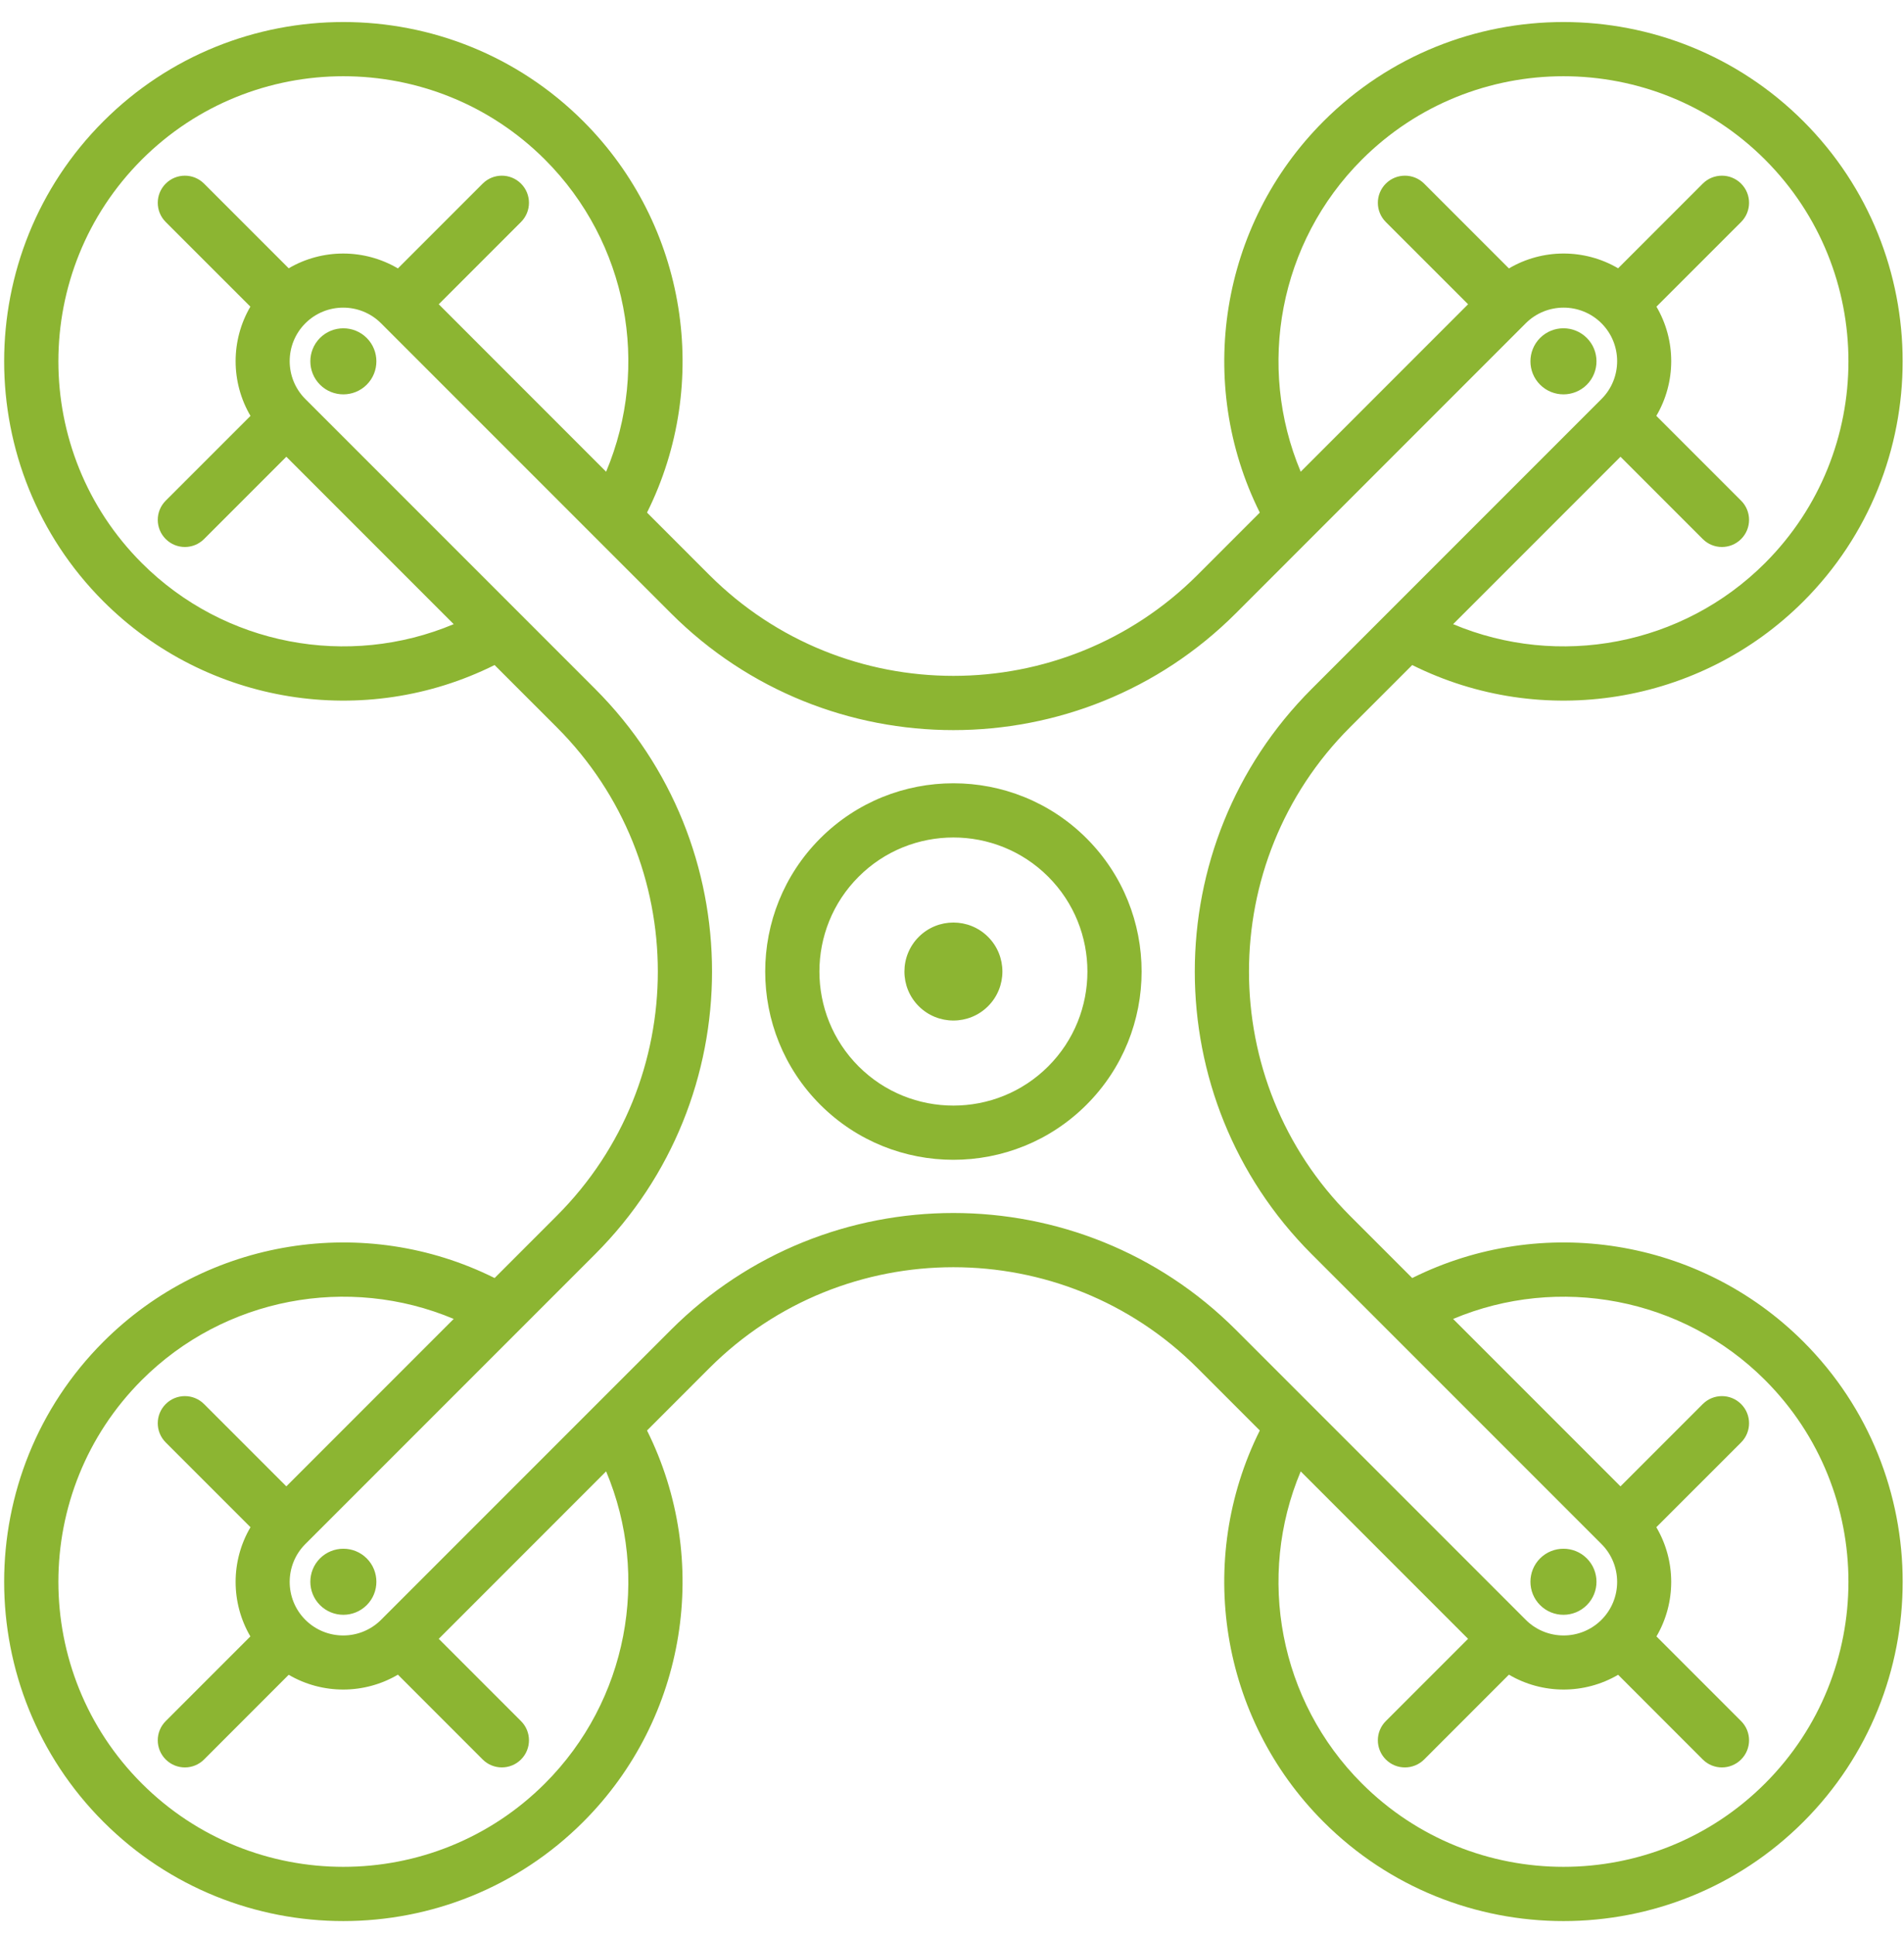 <svg 
 xmlns="http://www.w3.org/2000/svg"
 xmlns:xlink="http://www.w3.org/1999/xlink"
 width="62px" height="63px">
<path fill-rule="evenodd"  fill="rgb(140, 181, 50)"
 d="M45.986,21.650 L43.958,23.678 C39.575,28.062 39.575,35.194 43.958,39.577 L45.986,41.605 C50.206,39.501 55.353,40.306 58.725,43.679 C63.034,47.987 63.034,54.998 58.725,59.307 C54.416,63.616 47.406,63.616 43.097,59.307 C39.724,55.934 38.919,50.787 41.023,46.568 L38.996,44.540 C34.612,40.157 27.480,40.157 23.096,44.540 L21.069,46.568 C23.172,50.787 22.367,55.934 18.995,59.306 C14.686,63.616 7.675,63.616 3.367,59.307 C-0.942,54.998 -0.942,47.987 3.367,43.679 C6.740,40.306 11.886,39.501 16.106,41.605 L18.133,39.577 C22.517,35.194 22.517,28.062 18.133,23.678 L16.105,21.650 C11.886,23.754 6.740,22.949 3.367,19.577 C-0.942,15.268 -0.942,8.257 3.367,3.949 C7.676,-0.360 14.686,-0.360 18.995,3.949 C22.368,7.321 23.173,12.468 21.069,16.687 L23.096,18.715 C27.480,23.098 34.612,23.098 38.996,18.715 L41.023,16.687 C38.920,12.468 39.725,7.321 43.097,3.949 C47.406,-0.360 54.416,-0.360 58.725,3.949 C63.033,8.257 63.033,15.268 58.725,19.577 C55.352,22.949 50.206,23.754 45.986,21.650 ZM44.346,58.058 C47.966,61.678 53.856,61.678 57.476,58.058 C61.096,54.438 61.096,48.547 57.476,44.927 C54.786,42.237 50.752,41.493 47.318,42.937 L52.768,48.387 L55.447,45.708 C55.792,45.363 56.351,45.363 56.696,45.708 C57.041,46.053 57.041,46.611 56.696,46.957 L53.935,49.717 C54.580,50.810 54.581,52.178 53.939,53.272 L56.696,56.029 C57.041,56.374 57.041,56.933 56.696,57.278 C56.351,57.623 55.792,57.623 55.447,57.278 L52.691,54.521 C51.596,55.163 50.229,55.162 49.135,54.517 L46.375,57.278 C46.030,57.623 45.471,57.623 45.126,57.278 C44.781,56.933 44.781,56.374 45.126,56.029 L47.805,53.350 L42.355,47.900 C40.911,51.335 41.655,55.368 44.346,58.058 ZM4.616,44.927 C0.996,48.547 0.996,54.438 4.616,58.058 C8.236,61.678 14.126,61.678 17.746,58.058 C20.437,55.368 21.181,51.334 19.737,47.899 L14.287,53.350 L16.966,56.029 C17.311,56.374 17.311,56.933 16.966,57.278 C16.621,57.622 16.062,57.622 15.717,57.278 L12.957,54.517 C11.863,55.162 10.496,55.163 9.401,54.521 L6.645,57.278 C6.300,57.623 5.741,57.623 5.396,57.278 C5.051,56.933 5.051,56.374 5.396,56.029 L8.153,53.272 C7.511,52.178 7.512,50.810 8.157,49.717 L5.396,46.957 C5.051,46.611 5.051,46.053 5.396,45.708 C5.741,45.363 6.300,45.363 6.645,45.708 L9.324,48.387 L14.774,42.936 C11.339,41.493 7.306,42.237 4.616,44.927 ZM17.747,5.197 C14.126,1.577 8.236,1.577 4.616,5.197 C0.996,8.818 0.996,14.708 4.616,18.328 C7.306,21.019 11.339,21.762 14.774,20.319 L9.324,14.869 L6.645,17.548 C6.300,17.893 5.741,17.893 5.396,17.548 C5.051,17.203 5.051,16.644 5.396,16.299 L8.157,13.539 C7.512,12.445 7.511,11.078 8.153,9.983 L5.396,7.227 C5.051,6.881 5.051,6.323 5.396,5.978 C5.741,5.633 6.300,5.633 6.645,5.978 L9.401,8.734 C10.496,8.092 11.863,8.094 12.957,8.738 L15.717,5.978 C16.062,5.633 16.621,5.633 16.966,5.978 C17.311,6.323 17.311,6.881 16.966,7.226 L14.287,9.905 L19.737,15.356 C21.181,11.921 20.437,7.888 17.747,5.197 ZM40.244,19.964 C35.172,25.036 26.920,25.036 21.848,19.964 L12.409,10.525 C11.729,9.845 10.623,9.845 9.943,10.525 C9.263,11.205 9.263,12.310 9.943,12.990 L19.382,22.429 C24.454,27.501 24.454,35.754 19.382,40.826 L9.943,50.265 C9.263,50.945 9.263,52.051 9.943,52.731 C10.623,53.411 11.729,53.411 12.409,52.731 L21.848,43.292 C26.920,38.220 35.172,38.220 40.244,43.292 L49.683,52.731 C50.363,53.411 51.469,53.411 52.149,52.731 C52.829,52.051 52.829,50.945 52.149,50.265 L42.710,40.826 C37.638,35.754 37.638,27.501 42.710,22.429 L52.149,12.990 C52.829,12.310 52.829,11.204 52.149,10.524 C51.469,9.845 50.363,9.845 49.683,10.524 L40.244,19.964 ZM57.476,5.197 C53.856,1.577 47.966,1.577 44.346,5.197 C41.655,7.888 40.911,11.921 42.355,15.356 L47.805,9.905 L45.126,7.227 C44.781,6.882 44.781,6.323 45.126,5.978 C45.471,5.633 46.030,5.633 46.375,5.978 L49.135,8.738 C50.229,8.093 51.596,8.092 52.691,8.734 L55.447,5.978 C55.792,5.633 56.351,5.633 56.696,5.978 C57.041,6.323 57.041,6.881 56.696,7.227 L53.939,9.983 C54.582,11.078 54.580,12.445 53.935,13.538 L56.696,16.299 C57.041,16.644 57.041,17.203 56.696,17.548 C56.351,17.893 55.792,17.893 55.447,17.548 L52.768,14.869 L47.318,20.319 C50.752,21.762 54.786,21.019 57.476,18.328 C61.096,14.708 61.096,8.818 57.476,5.197 ZM26.710,35.963 C24.320,33.573 24.320,29.683 26.710,27.292 C29.101,24.901 32.991,24.901 35.382,27.292 C37.772,29.683 37.772,33.572 35.381,35.963 C32.991,38.354 29.101,38.354 26.710,35.963 ZM34.133,28.540 C32.431,26.838 29.661,26.838 27.959,28.541 C26.257,30.243 26.257,33.012 27.959,34.715 C29.661,36.417 32.431,36.417 34.133,34.715 C35.835,33.012 35.835,30.243 34.133,28.540 ZM29.917,32.756 C29.295,32.134 29.295,31.122 29.918,30.499 C30.540,29.877 31.552,29.877 32.174,30.499 C32.797,31.121 32.797,32.134 32.174,32.756 C31.552,33.378 30.540,33.378 29.917,32.756 ZM10.421,12.524 C10.001,12.104 10.001,11.421 10.420,11.002 C10.840,10.583 11.522,10.583 11.942,11.002 C12.361,11.422 12.361,12.104 11.942,12.523 C11.522,12.943 10.840,12.943 10.421,12.524 ZM10.420,52.253 C10.001,51.834 10.001,51.151 10.420,50.732 C10.840,50.313 11.522,50.313 11.942,50.732 C12.361,51.152 12.361,51.834 11.942,52.253 C11.522,52.673 10.840,52.673 10.420,52.253 ZM51.672,50.732 C52.091,51.152 52.091,51.834 51.672,52.253 C51.252,52.673 50.570,52.673 50.150,52.253 C49.731,51.834 49.731,51.151 50.150,50.732 C50.570,50.313 51.252,50.313 51.672,50.732 ZM51.672,11.002 C52.091,11.421 52.091,12.104 51.672,12.524 C51.252,12.943 50.570,12.943 50.150,12.523 C49.731,12.104 49.731,11.422 50.150,11.002 C50.570,10.582 51.252,10.582 51.672,11.002 Z"/>
</svg>